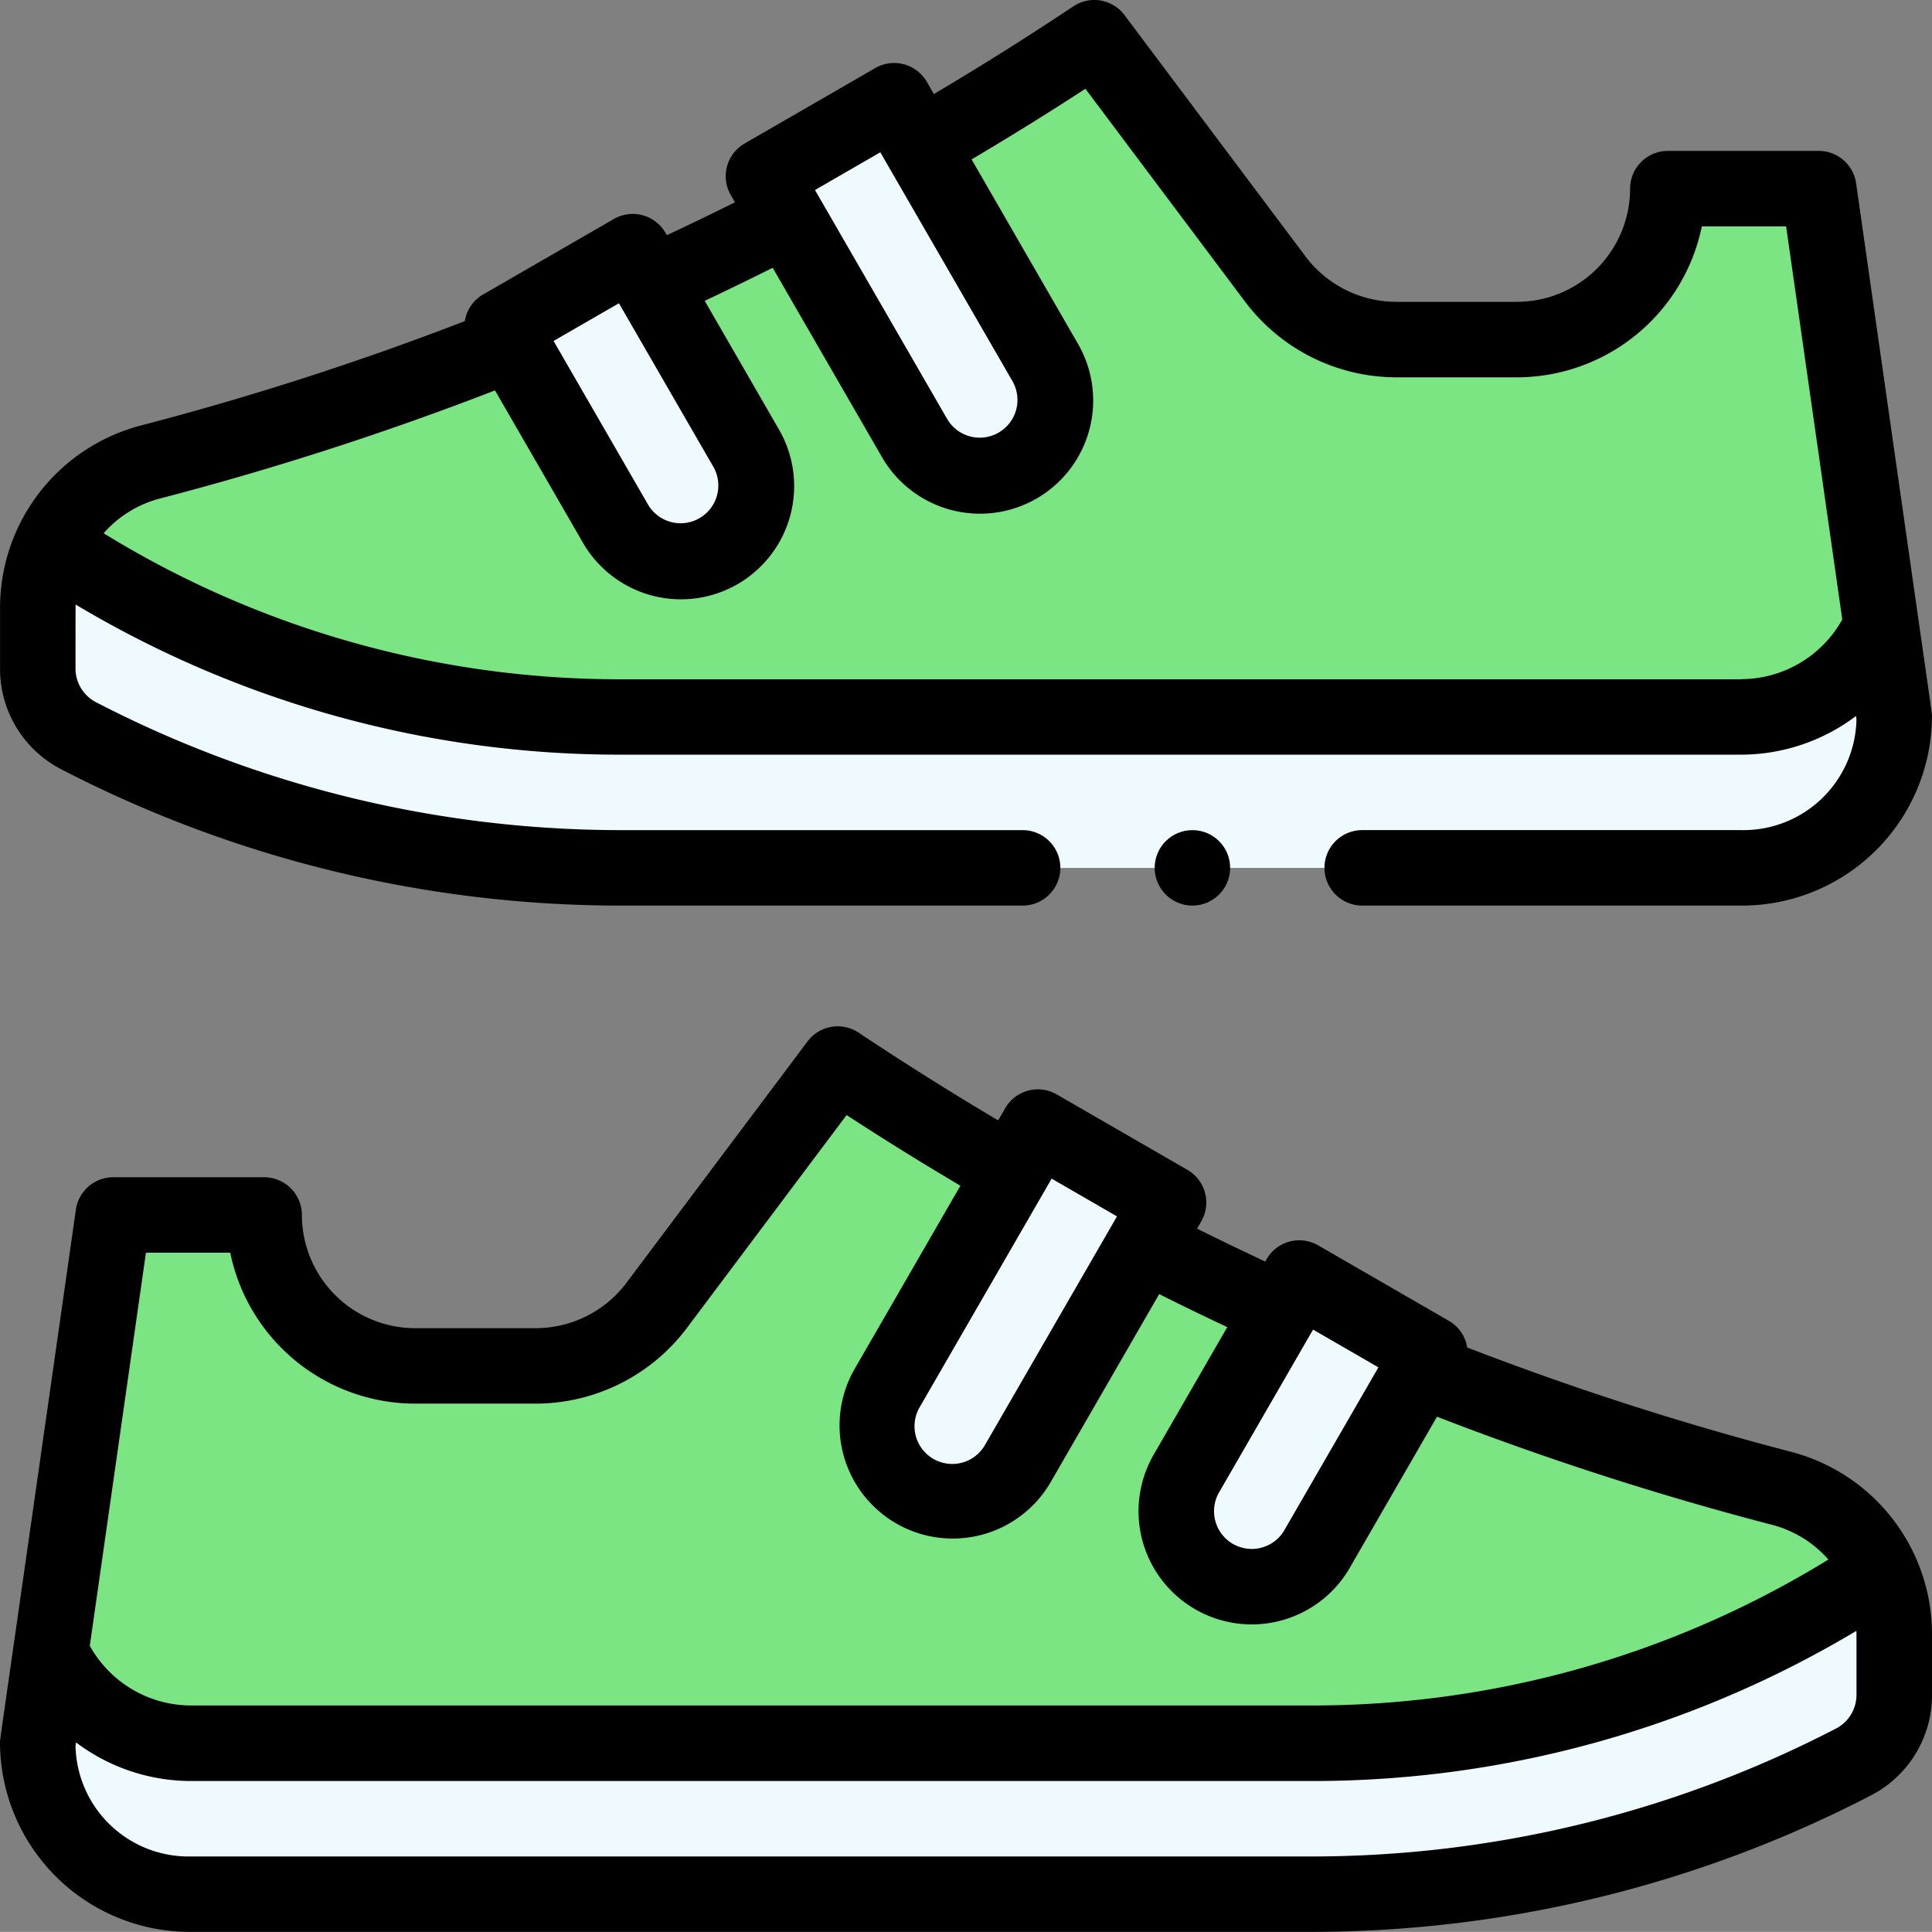 <svg xmlns="http://www.w3.org/2000/svg" width="149" height="148.994" viewBox="0 0 149 148.994">
  <rect x="0" y="0" width="149" height="148.994" fill="#808080" stroke="none"/>
  <g id="zapatillas" transform="translate(0 -0.012)">
    <g id="Grupo_86047" data-name="Grupo 86047" transform="translate(2.913 2.922)">
      <path id="Trazado_148252" data-name="Trazado 148252" d="M152.117,416.392,10.98,422.881l-.969,6.786a11.677,11.677,0,0,0,11.8,11.64h86.445a90.35,90.35,0,0,0,41.846-10.226,5.84,5.84,0,0,0,3.079-5.186v-4.633A11.573,11.573,0,0,0,152.117,416.392Z" transform="translate(-10.011 -298.134)" fill="#eefaff"/>
      <path id="Trazado_148253" data-name="Trazado 148253" d="M146.877,314.738a235.848,235.848,0,0,1-27.861-9.149L74.065,282.012,60.1,300.636a11.64,11.64,0,0,1-9.312,4.656H41.472a11.641,11.641,0,0,1-11.64-11.64H18.192l-4.851,33.954.157.023a11.808,11.808,0,0,0,10.677,6.763h86.448a79.083,79.083,0,0,0,43.854-13.276,11.6,11.6,0,0,0-7.6-6.379Z" transform="translate(-12.372 -202.859)" fill="#7ae582"/>
      <path id="Trazado_148254" data-name="Trazado 148254" d="M152.216,150.881,11.079,144.392a11.573,11.573,0,0,0-1.068,4.871V153.9a5.84,5.84,0,0,0,3.079,5.186,90.347,90.347,0,0,0,41.843,10.226h86.448a11.677,11.677,0,0,0,11.8-11.64Z" transform="translate(-10.011 -105.287)" fill="#eefaff"/>
      <path id="Trazado_148255" data-name="Trazado 148255" d="M149.966,21.652h-11.64a11.641,11.641,0,0,1-11.64,11.64h-9.312a11.64,11.64,0,0,1-9.312-4.656L94.094,10.012,49.143,33.589a235.844,235.844,0,0,1-27.861,9.149,11.6,11.6,0,0,0-7.6,6.379A79.083,79.083,0,0,0,57.535,62.393h86.448A11.808,11.808,0,0,0,154.66,55.63l.157-.023Z" transform="translate(-12.613 -10.012)" fill="#7ae582"/>
      <g id="Grupo_86046" data-name="Grupo 86046" transform="translate(35.805 4.86)">
        <path id="Trazado_148256" data-name="Trazado 148256" d="M331.239,344.532l-8.73,15.121a5.82,5.82,0,0,1-10.08-5.82l8.73-15.121Z" transform="translate(-259.676 -247.919)" fill="#eefaff"/>
        <path id="Trazado_148257" data-name="Trazado 148257" d="M243.229,324.693a5.82,5.82,0,0,1-10.08-5.82l11.64-20.161,10.08,5.82-11.64,20.161Z" transform="translate(-203.467 -219.559)" fill="#eefaff"/>
        <path id="Trazado_148258" data-name="Trazado 148258" d="M224.051,46.873a5.82,5.82,0,0,1-10.08,5.82l-11.64-20.161,10.08-5.82Z" transform="translate(-182.17 -26.712)" fill="#eefaff"/>
        <path id="Trazado_148259" data-name="Trazado 148259" d="M151.861,81.833a5.82,5.82,0,1,1-10.08,5.82l-8.73-15.121,10.08-5.82Z" transform="translate(-133.051 -55.072)" fill="#eefaff"/>
      </g>
    </g>
    <g id="Grupo_86048" data-name="Grupo 86048" transform="translate(0 0.012)">
      <path id="Trazado_148260" data-name="Trazado 148260" d="M138.159,304.834a231.049,231.049,0,0,1-25.005-8.054,2.9,2.9,0,0,0-1.417-2.058l-10.08-5.82a2.911,2.911,0,0,0-3.975,1.065l-.107.184q-2.643-1.237-5.255-2.537l.322-.558a2.91,2.91,0,0,0-1.065-3.975l-10.08-5.82a2.911,2.911,0,0,0-3.975,1.066l-.542.939c-3.641-2.158-7.25-4.425-10.758-6.765a2.91,2.91,0,0,0-3.943.675L48.309,291.8a8.77,8.77,0,0,1-6.984,3.491H32.013a8.74,8.74,0,0,1-8.73-8.73,2.91,2.91,0,0,0-2.91-2.91H8.733a2.91,2.91,0,0,0-2.881,2.5C-.337,329.546,0,326.911,0,327.3a14.649,14.649,0,0,0,14.713,14.55h86.445a93.825,93.825,0,0,0,43.19-10.555A8.7,8.7,0,0,0,149,323.531V318.9A14.535,14.535,0,0,0,138.159,304.834ZM101.266,295.4l5.041,2.91-7.277,12.6A2.91,2.91,0,0,1,93.991,308Zm-15.121-8.73L75.96,304.308a2.91,2.91,0,0,1-5.04-2.911l10.186-17.64Zm-74.889,2.8h6.5a14.576,14.576,0,0,0,14.258,11.64h9.312a14.617,14.617,0,0,0,11.64-5.82l12.325-16.434c2.881,1.875,5.819,3.7,8.777,5.448L65.88,298.488A8.73,8.73,0,0,0,81,307.218l8.4-14.554q2.6,1.3,5.25,2.546l-5.7,9.879a8.73,8.73,0,0,0,15.121,8.729l6.754-11.7a236.567,236.567,0,0,0,25.851,8.341,8.686,8.686,0,0,1,4.332,2.676,75.91,75.91,0,0,1-39.844,11.254H14.716a8.946,8.946,0,0,1-7.79-4.6Zm131.92,34.059a2.934,2.934,0,0,1-1.514,2.605,87.983,87.983,0,0,1-40.5,9.9H14.716a8.719,8.719,0,0,1-8.891-8.537l.037-.261a14.74,14.74,0,0,0,8.854,2.979h86.448a81.7,81.7,0,0,0,42.005-11.581c0,.089.007.178.007.267v4.632Z" transform="translate(0 -192.859)"/>
      <circle id="Elipse_4343" data-name="Elipse 4343" cx="2.91" cy="2.91" r="2.91" transform="translate(89.051 64.021)"/>
      <path id="Trazado_148261" data-name="Trazado 148261" d="M143.156,14.15a2.91,2.91,0,0,0-2.881-2.5h-11.64a2.91,2.91,0,0,0-2.91,2.91,8.74,8.74,0,0,1-8.73,8.73h-9.312A8.769,8.769,0,0,1,100.7,19.8L86.731,1.176A2.91,2.91,0,0,0,82.788.5c-3.508,2.34-7.116,4.607-10.758,6.765l-.542-.939a2.91,2.91,0,0,0-3.975-1.066l-10.08,5.82a2.91,2.91,0,0,0-1.065,3.975l.322.558q-2.6,1.294-5.255,2.537l-.107-.184A2.911,2.911,0,0,0,47.352,16.9l-10.08,5.82a2.9,2.9,0,0,0-1.417,2.058,231.126,231.126,0,0,1-25,8.054A14.534,14.534,0,0,0,.012,46.9v4.633A8.7,8.7,0,0,0,4.656,59.3,93.822,93.822,0,0,0,47.844,69.853h31.03a2.91,2.91,0,0,0,0-5.82H47.844a87.983,87.983,0,0,1-40.5-9.9,2.934,2.934,0,0,1-1.512-2.6s0-4.811.007-4.9A81.7,81.7,0,0,0,47.844,58.213h86.448a14.74,14.74,0,0,0,8.854-2.979l.037.261a8.72,8.72,0,0,1-8.891,8.537H105.064a2.91,2.91,0,0,0,0,5.82h29.228A14.649,14.649,0,0,0,149.005,55.3c0-.391.343,2.269-5.849-41.152ZM67.9,11.757,78.087,29.4a2.91,2.91,0,1,1-5.04,2.911L62.862,14.667ZM47.742,23.4,55.017,36a2.91,2.91,0,1,1-5.04,2.911L42.7,26.307Zm86.55,29H47.844A75.911,75.911,0,0,1,8,41.138a8.693,8.693,0,0,1,4.334-2.676,236.6,236.6,0,0,0,25.85-8.341l6.754,11.7a8.73,8.73,0,1,0,15.121-8.729l-5.7-9.877Q57,21.964,59.6,20.665l8.4,14.552a8.73,8.73,0,1,0,15.121-8.729L74.94,12.306c2.958-1.752,5.9-3.573,8.777-5.448L96.042,23.292a14.618,14.618,0,0,0,11.64,5.82H117a14.576,14.576,0,0,0,14.258-11.64h6.5l4.331,30.317a8.946,8.946,0,0,1-7.79,4.6Z" transform="translate(-0.008 -0.012)"/>
    </g>
  </g>
</svg>
